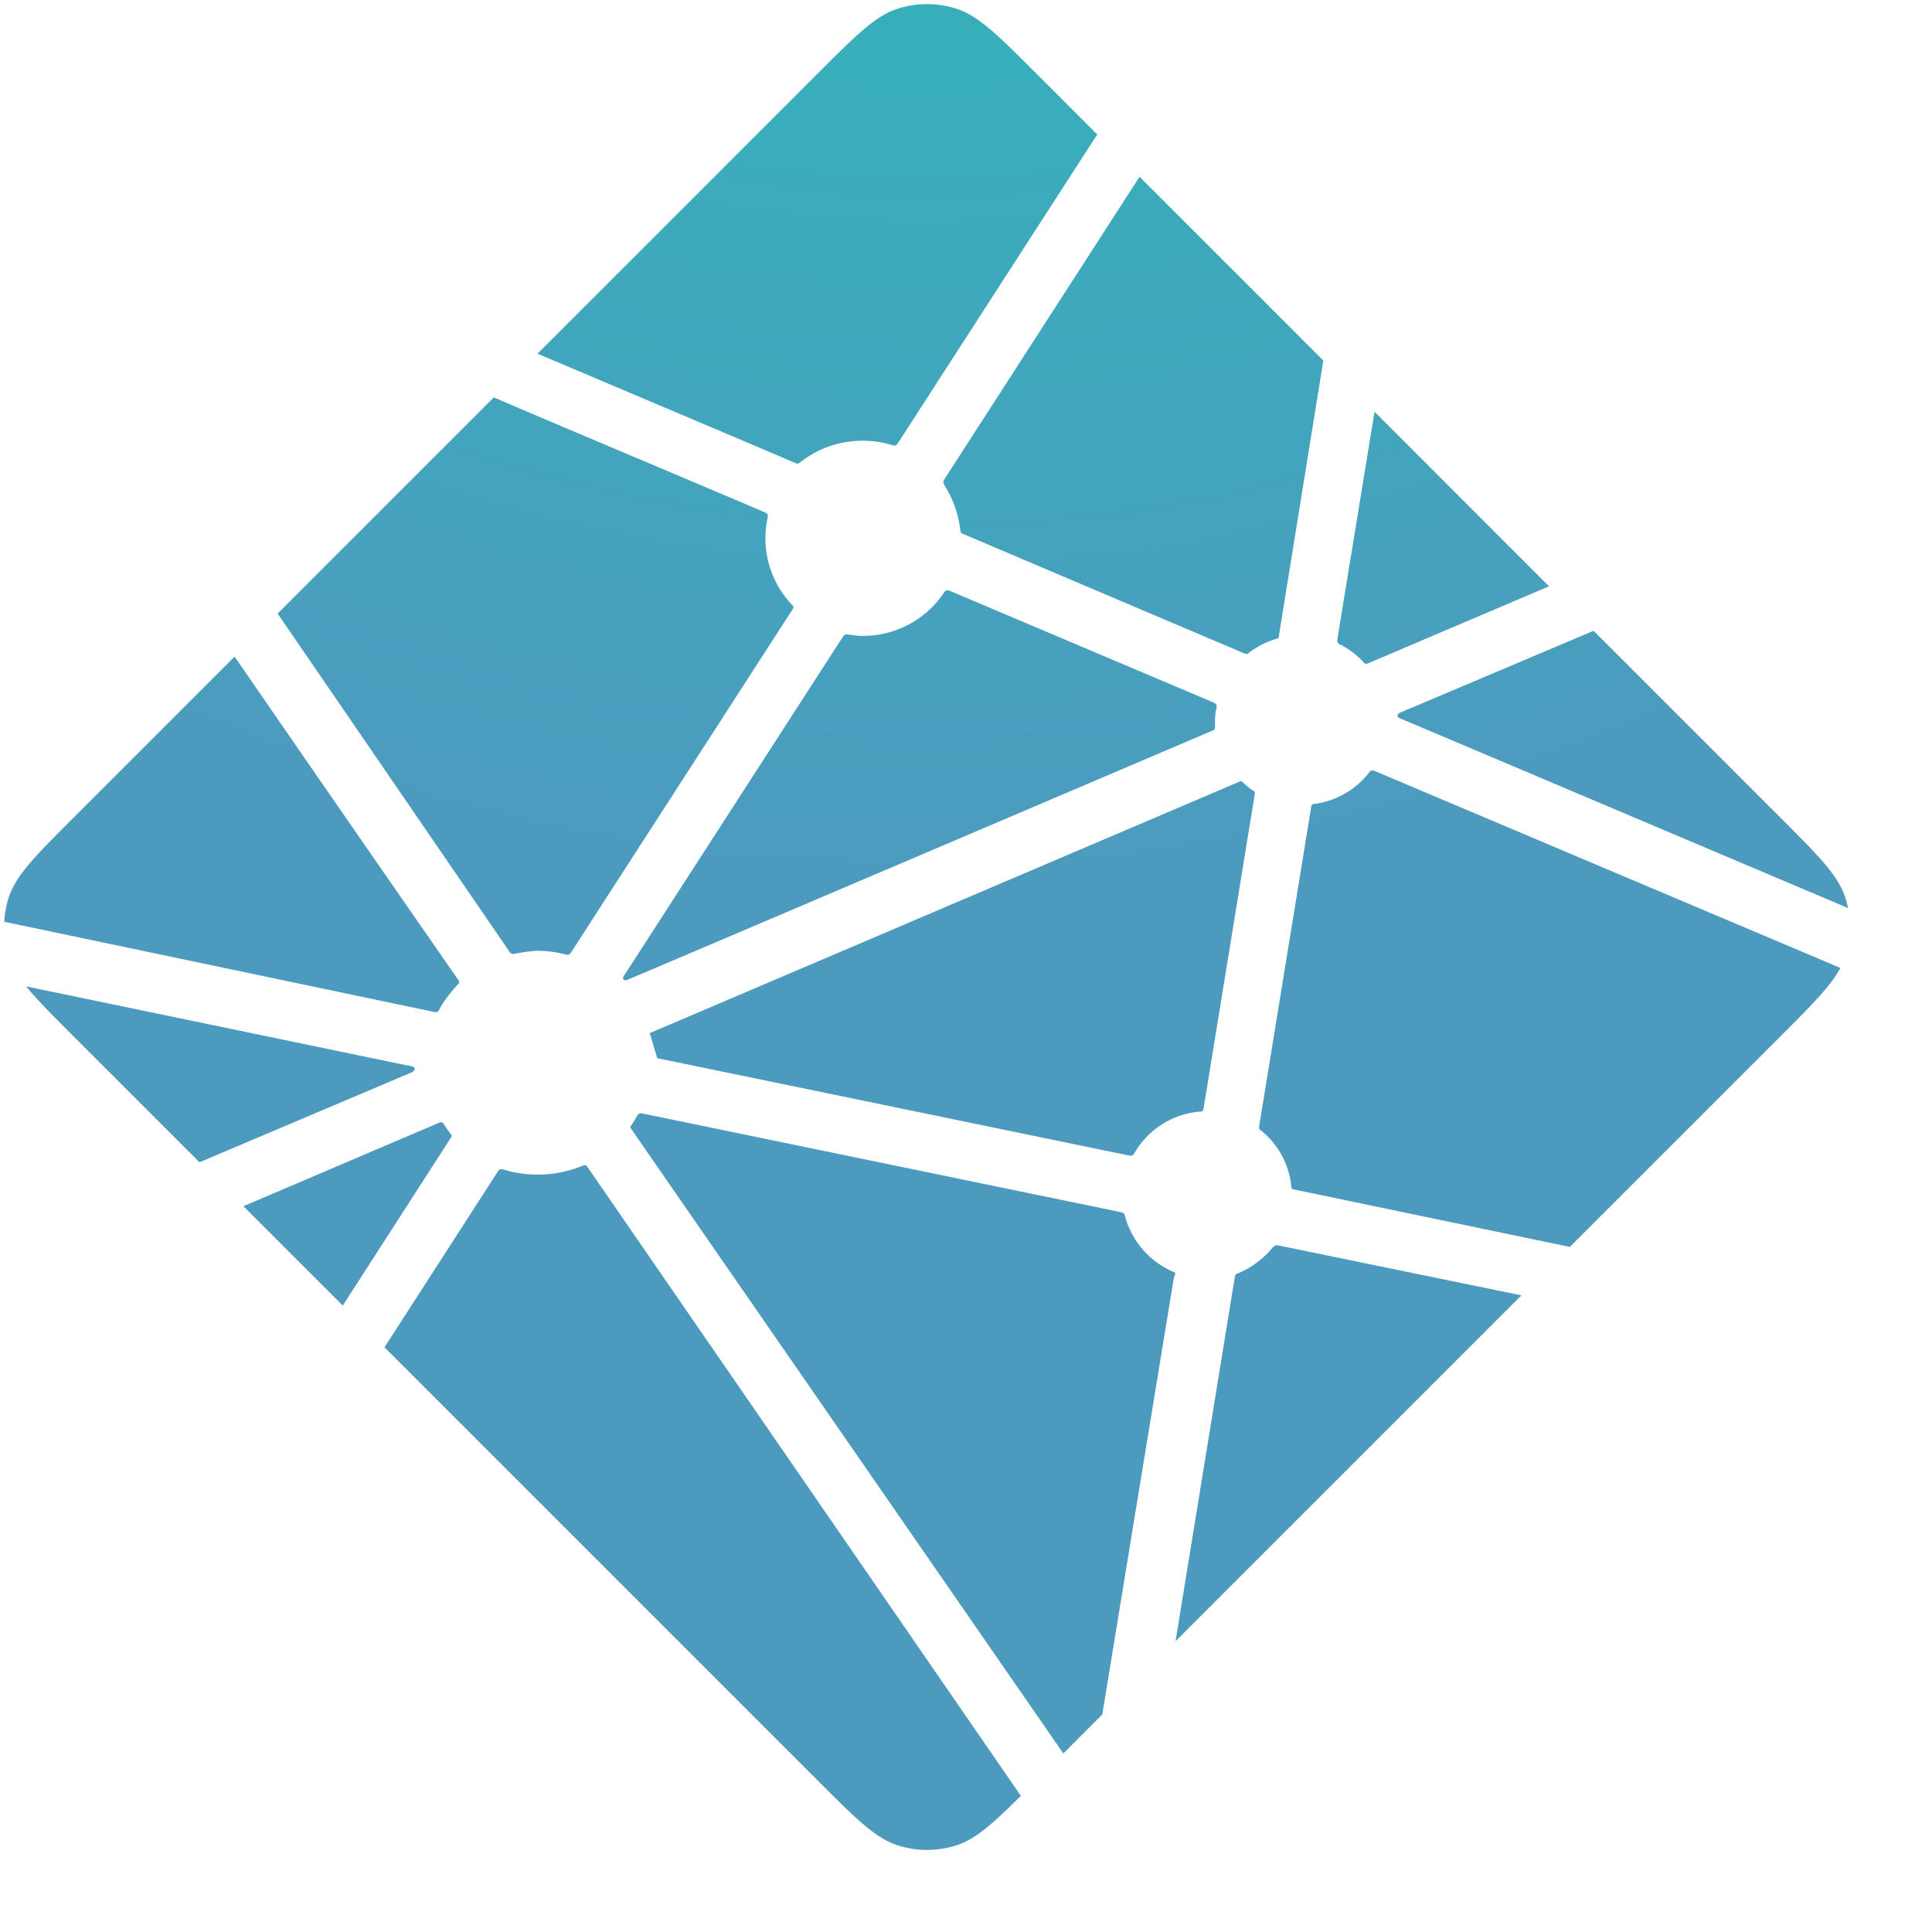 <svg class="css-13o7eu2" xmlns="http://www.w3.org/2000/svg" width="54" height="54"><defs><radialGradient id="a" cx="50%" cy="-50%" r="100.11%" fx="50%" fy="-50%" gradientTransform="matrix(0 .999 -1 0 0 -1)"><stop offset="0%" stop-color="#20C6B7"/><stop offset="100%" stop-color="#4D9ABF"/></radialGradient></defs><path fill="url(#a)" d="m49.316 24.383-.024-.01c-.014-.006-.028-.01-.04-.023a.19.19 0 0 1-.048-.16l1.333-8.153 6.253 6.255-6.503 2.767a.143.143 0 0 1-.057.01h-.026a.18.18 0 0 1-.034-.029 2.96 2.96 0 0 0-.854-.657zm9.07-.497 6.686 6.686c1.389 1.39 2.084 2.084 2.338 2.888.037.119.069.238.093.36l-15.979-6.767a1.256 1.256 0 0 0-.026-.01c-.064-.026-.138-.055-.138-.12s.076-.098.14-.123l.02-.009 6.866-2.905zm8.844 12.08c-.345.649-1.018 1.322-2.156 2.462l-7.538 7.536-9.75-2.03-.052-.01c-.086-.014-.177-.03-.177-.107a2.943 2.943 0 0 0-1.13-2.058c-.04-.04-.03-.102-.018-.159 0-.009 0-.017.004-.024l1.834-11.257.006-.038c.01-.087.026-.187.104-.187a2.984 2.984 0 0 0 2-1.147c.016-.017.027-.036.048-.046.055-.026.12 0 .177.024l16.646 7.041h.002zM55.802 47.698 43.406 60.094l2.122-13.041.003-.017a.234.234 0 0 1 .01-.05c.018-.042.063-.06.106-.076l.02-.009a3.191 3.191 0 0 0 1.2-.892c.04-.048.091-.095.155-.103a.155.155 0 0 1 .05 0L55.8 47.7l.002-.002zm-15.02 15.02-1.397 1.397L23.938 41.79a.732.732 0 0 0-.017-.024c-.025-.033-.05-.066-.045-.104.001-.027.019-.052.038-.072l.017-.023c.046-.069.086-.138.13-.212l.034-.06.005-.005a.25.25 0 0 1 .088-.104c.036-.017.086-.01.126-.002l17.114 3.53a.283.283 0 0 1 .13.057c.023.022.028.046.033.074a3.03 3.03 0 0 0 1.774 2.027c.048.024.027.077.005.134a.41.41 0 0 0-.026.078c-.216 1.31-2.065 12.589-2.562 15.634zm-2.918 2.917c-1.03 1.019-1.637 1.559-2.324 1.776a3.45 3.45 0 0 1-2.08 0c-.804-.255-1.5-.948-2.888-2.339L15.06 49.56l4.052-6.284a.258.258 0 0 1 .07-.081c.042-.031.104-.017.156 0 .93.28 1.929.23 2.826-.143.046-.017.093-.03.13.003a.328.328 0 0 1 .047.055l15.524 22.527v-.001zm-24.3-17.571-3.559-3.559 7.028-2.998a.145.145 0 0 1 .057-.012c.058 0 .093.059.124.112a5.02 5.02 0 0 0 .224.317l.022.028c.021.03.007.059-.013.086l-3.882 6.026h-.001zM8.43 42.93l-4.502-4.502c-.766-.766-1.322-1.322-1.708-1.8l13.69 2.84a1.449 1.449 0 0 0 .051.009c.085.013.178.029.178.108 0 .087-.102.126-.188.159l-.04.017-7.48 3.17zm-6.997-8.616a3.45 3.45 0 0 1 .156-.854c.255-.804.948-1.497 2.339-2.888l5.761-5.761a3752.793 3752.793 0 0 0 7.98 11.535c.047.062.098.13.045.183-.252.277-.504.58-.681.91a.276.276 0 0 1-.087.107c-.022.014-.046.009-.072.004h-.004L1.433 34.312v.002zm9.798-11.045 7.747-7.747c.728.319 3.378 1.438 5.748 2.439 1.794.759 3.43 1.449 3.943 1.673.052.02.099.041.121.093.014.031.007.07 0 .104a3.455 3.455 0 0 0 .902 3.153c.052.052 0 .126-.044.19l-.025.036-7.866 12.184a.239.239 0 0 1-.074.086c-.041.026-.1.014-.148.002a3.923 3.923 0 0 0-.937-.128c-.283 0-.59.052-.9.109h-.002c-.034.005-.066.012-.093-.01a.362.362 0 0 1-.078-.087l-8.294-12.097zm9.312-9.312 10.03-10.03C31.96 2.54 32.655 1.845 33.46 1.59a3.45 3.45 0 0 1 2.08 0c.804.254 1.5.95 2.888 2.338L40.6 6.1l-7.133 11.047a.267.267 0 0 1-.07.083c-.043.03-.104.017-.156 0a3.617 3.617 0 0 0-3.312.638c-.046.049-.115.021-.174-.005-.931-.405-8.176-3.467-9.213-3.907zm21.573-6.341 6.586 6.586-1.587 9.829v.026a.233.233 0 0 1-.014.065c-.017.035-.052.042-.086.052-.34.103-.659.262-.945.471a.266.266 0 0 0-.035.03c-.019.02-.038.04-.069.043a.197.197 0 0 1-.074-.013l-10.036-4.264-.02-.008c-.063-.026-.139-.057-.139-.123a3.792 3.792 0 0 0-.535-1.578c-.048-.08-.101-.162-.06-.243l7.014-10.873zM35.333 22.46l9.408 3.985c.052.024.109.047.131.1a.183.183 0 0 1 0 .098 2.338 2.338 0 0 0-.051.454v.264c0 .065-.068.093-.13.119l-.019.007c-1.49.636-20.924 8.923-20.953 8.923-.03 0-.06 0-.09-.029-.052-.052 0-.124.047-.19a1.311 1.311 0 0 0 .024-.034l7.731-11.972.014-.02c.045-.073.097-.154.18-.154l.077.012c.176.024.331.047.488.047 1.173 0 2.26-.571 2.915-1.548a.276.276 0 0 1 .06-.069c.046-.034.115-.017.168.007zM24.56 38.305l21.183-9.033s.03 0 .06.029c.116.115.214.193.309.265l.047.03c.043.024.086.052.09.096 0 .018 0 .028-.004.044L44.43 40.882l-.007.045c-.012.087-.024.185-.105.185a2.983 2.983 0 0 0-2.368 1.461l-.01.014a.233.233 0 0 1-.085.098c-.037.017-.083.01-.121.002L24.84 39.202c-.017-.003-.262-.895-.281-.897z" transform="matrix(.78 0 0 .78 -1 -1)"/></svg>